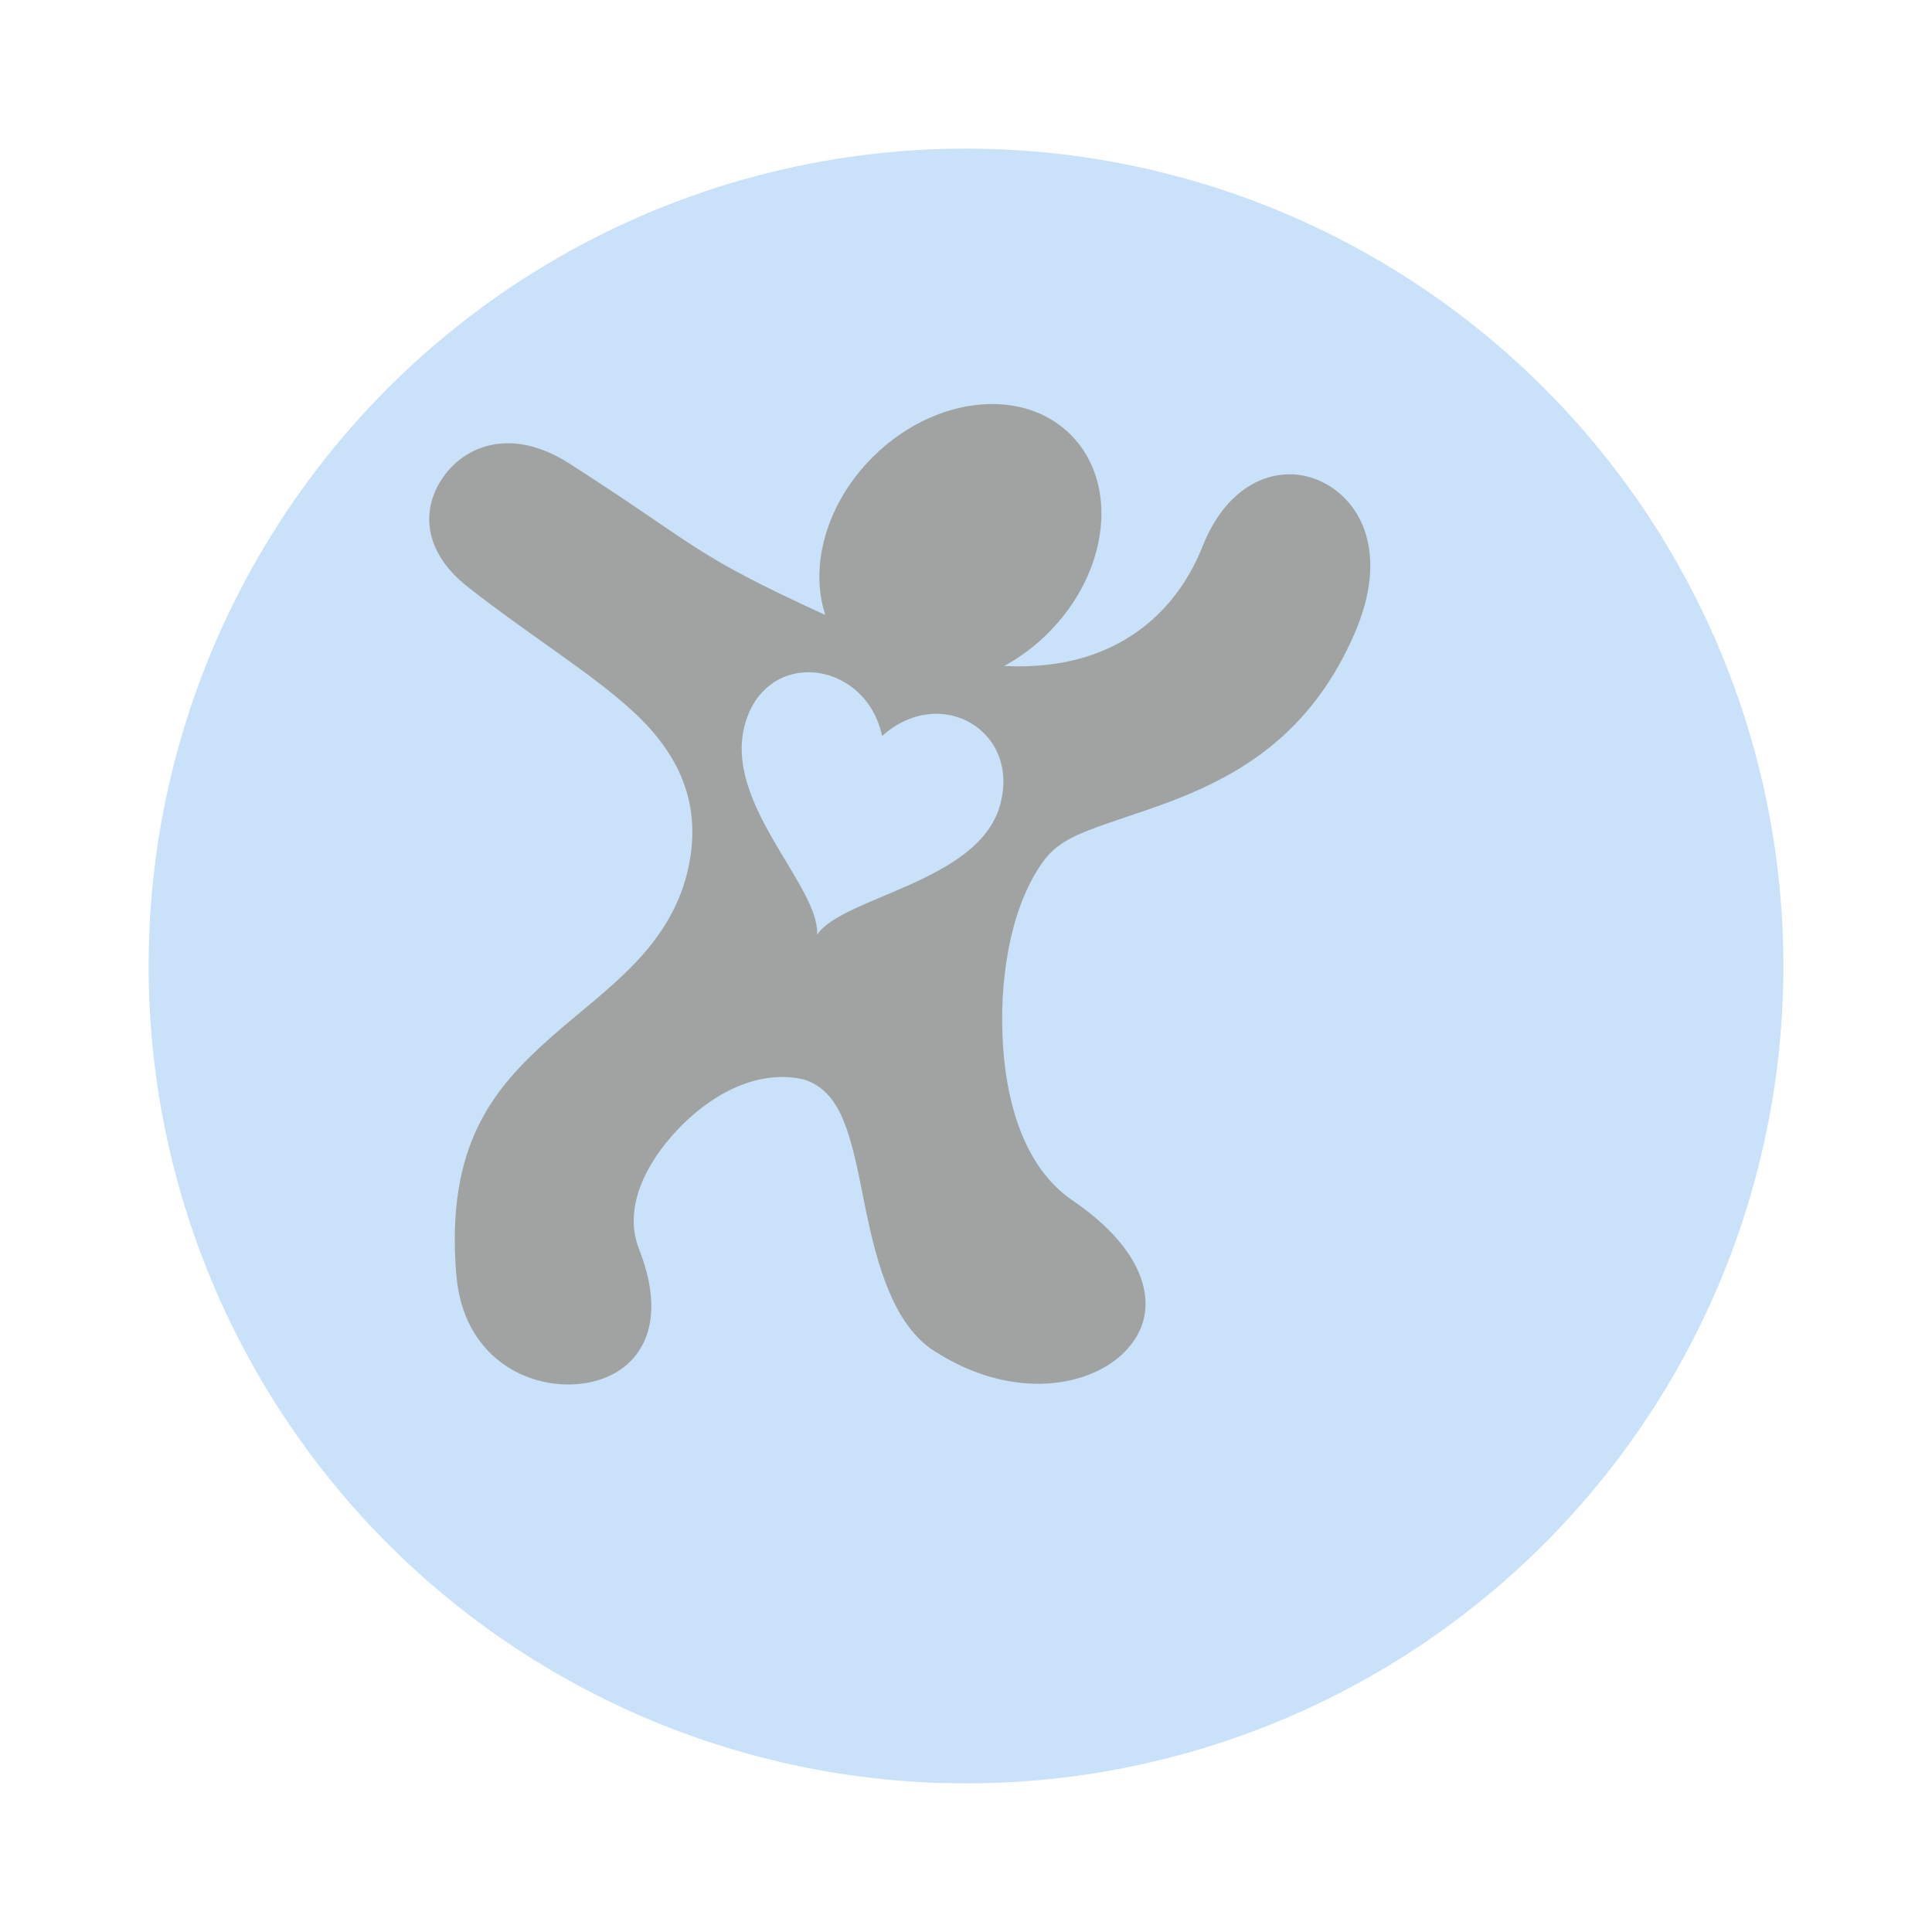 <svg width="91" height="91" viewBox="0 0 91 91" fill="none" xmlns="http://www.w3.org/2000/svg">
<g filter="url(#filter0_d_284_2236)">
<circle cx="41.5" cy="41.5" r="38.5" fill="#C9E1F9"/>
</g>
<path d="M46.614 19.032C44.741 19.067 42.712 19.923 41.097 21.538C38.907 23.727 38.116 26.678 38.875 28.969C32.431 26.007 33.042 25.825 26.83 21.84C25.846 21.209 24.928 20.92 24.111 20.882C24.026 20.878 23.942 20.877 23.858 20.879C22.612 20.898 21.615 21.501 20.974 22.337C19.878 23.765 19.767 25.871 22.045 27.654C25.075 30.025 27.788 31.659 29.76 33.458C31.731 35.258 32.948 37.425 32.528 40.3C32.219 42.41 31.194 44.011 29.946 45.327C28.698 46.642 27.233 47.715 25.896 48.906C23.222 51.289 20.981 53.963 21.495 60.066C21.82 63.922 24.834 65.449 27.325 65.181C28.569 65.047 29.617 64.462 30.193 63.472C30.769 62.483 30.945 60.991 30.093 58.812C29.351 56.916 30.398 54.824 31.887 53.237C33.375 51.649 35.48 50.422 37.633 50.795C38.236 50.9 38.752 51.256 39.104 51.689C39.457 52.122 39.687 52.626 39.879 53.175C40.265 54.275 40.492 55.588 40.771 56.944C41.328 59.657 42.105 62.41 43.999 63.631C47.707 66.02 51.349 65.329 52.974 63.674C53.787 62.846 54.138 61.835 53.866 60.634C53.593 59.433 52.628 57.979 50.521 56.545C48.21 54.971 47.332 51.832 47.216 48.723C47.1 45.614 47.732 42.465 49.181 40.517C49.853 39.614 50.892 39.233 52.074 38.814C53.257 38.395 54.634 37.986 56.054 37.38C58.894 36.166 61.881 34.235 63.784 29.881C65.452 26.066 64.11 23.604 62.289 22.707C61.378 22.258 60.323 22.203 59.316 22.643C58.31 23.083 57.321 24.031 56.637 25.746C55.353 28.963 52.81 30.793 49.761 31.255C48.971 31.375 48.147 31.409 47.298 31.368C48.031 30.97 48.735 30.453 49.373 29.814C52.245 26.943 52.717 22.761 50.432 20.476C49.433 19.476 48.072 19.006 46.615 19.032L46.614 19.032ZM38.051 31.664C39.566 31.652 41.14 32.729 41.548 34.667C44.31 32.189 48.123 34.437 47.088 37.978C46.037 41.57 39.649 42.248 38.488 44.029C38.614 41.71 34.009 37.811 35.103 34.062C35.58 32.431 36.796 31.673 38.051 31.664L38.051 31.664Z" fill="#A1A3A2"/>
<defs>
<filter id="filter0_d_284_2236" x="0" y="0" width="91" height="91" filterUnits="userSpaceOnUse" color-interpolation-filters="sRGB">
<feFlood flood-opacity="0" result="BackgroundImageFix"/>
<feColorMatrix in="SourceAlpha" type="matrix" values="0 0 0 0 0 0 0 0 0 0 0 0 0 0 0 0 0 0 127 0" result="hardAlpha"/>
<feOffset dx="4" dy="4"/>
<feGaussianBlur stdDeviation="3.5"/>
<feComposite in2="hardAlpha" operator="out"/>
<feColorMatrix type="matrix" values="0 0 0 0 0 0 0 0 0 0 0 0 0 0 0 0 0 0 0.15 0"/>
<feBlend mode="normal" in2="BackgroundImageFix" result="effect1_dropShadow_284_2236"/>
<feBlend mode="normal" in="SourceGraphic" in2="effect1_dropShadow_284_2236" result="shape"/>
</filter>
</defs>
</svg>
